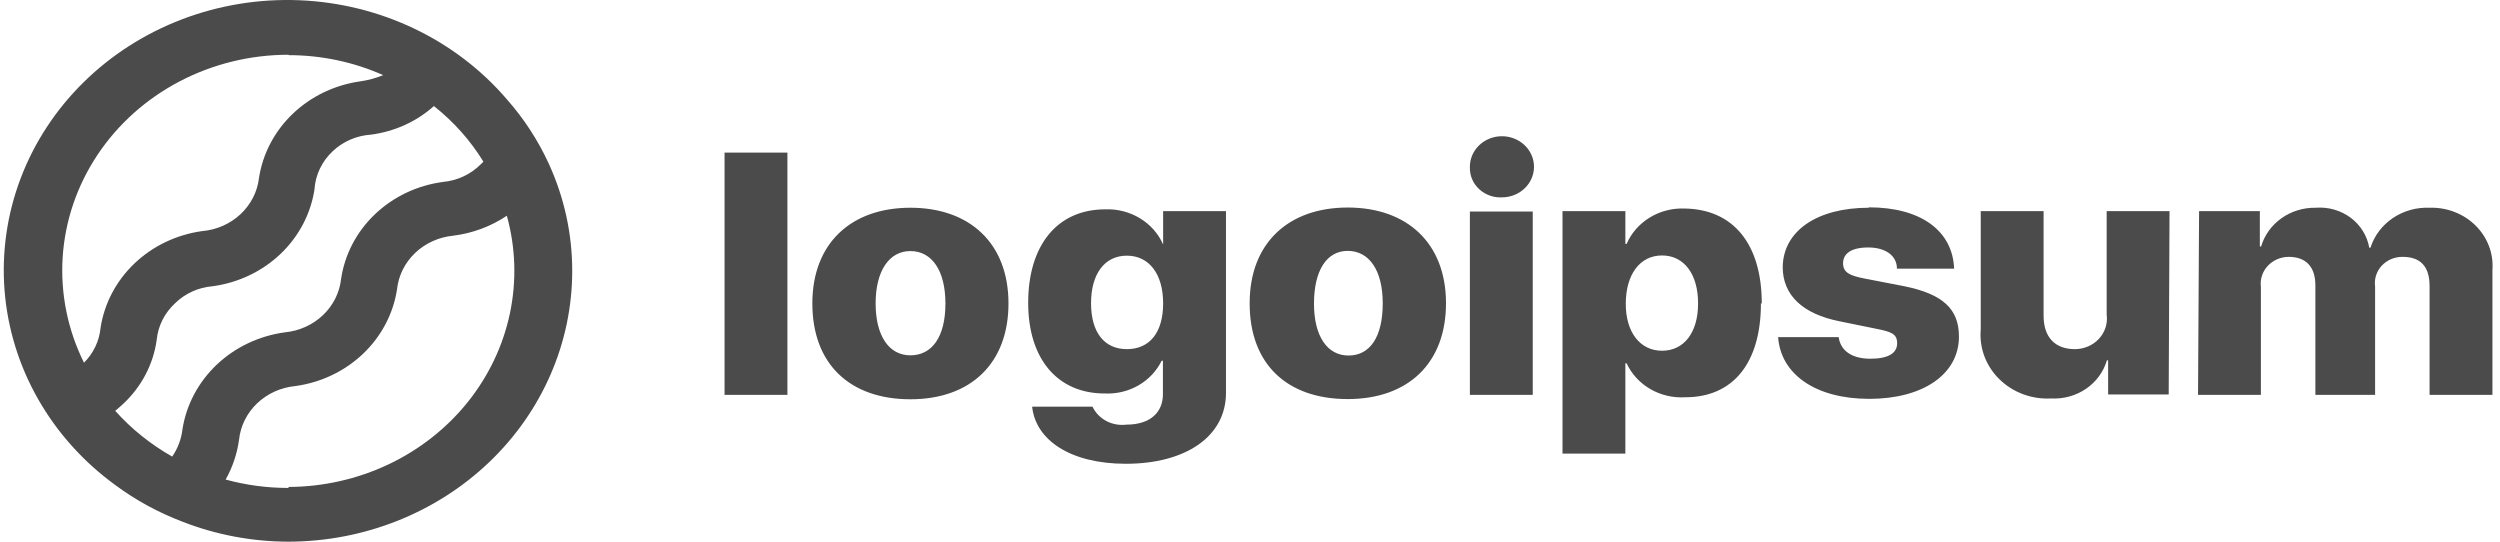 <svg width="180" height="39" viewBox="0 0 180 39" fill="none" xmlns="http://www.w3.org/2000/svg">
<path d="M52.168 10.988H56.694V28.431H52.168V10.988ZM58.489 21.845C58.489 17.531 61.265 14.957 65.55 14.957C69.835 14.957 72.611 17.531 72.611 21.845C72.611 26.159 69.895 28.747 65.55 28.747C61.205 28.747 58.489 26.23 58.489 21.845ZM68.07 21.845C68.07 19.472 67.089 18.077 65.55 18.077C64.011 18.077 63.045 19.515 63.045 21.845C63.045 24.174 63.996 25.583 65.55 25.583C67.104 25.583 68.07 24.261 68.07 21.859V21.845ZM74.315 29.279H78.66C78.867 29.717 79.217 30.079 79.657 30.313C80.097 30.546 80.605 30.637 81.104 30.573C82.824 30.573 83.73 29.682 83.73 28.387V25.972H83.639C83.278 26.712 82.693 27.332 81.959 27.753C81.225 28.173 80.376 28.374 79.52 28.33C76.216 28.33 74.029 25.928 74.029 21.802C74.029 17.674 76.111 15.072 79.581 15.072C80.463 15.039 81.334 15.264 82.078 15.716C82.823 16.168 83.404 16.826 83.745 17.603V17.603V15.201H88.271V28.287C88.271 31.436 85.359 33.392 81.059 33.392C77.061 33.392 74.572 31.68 74.315 29.293V29.279ZM83.745 21.83C83.745 19.731 82.734 18.408 81.135 18.408C79.535 18.408 78.555 19.716 78.555 21.83C78.555 23.944 79.52 25.138 81.135 25.138C82.749 25.138 83.745 23.973 83.745 21.845V21.83ZM89.975 21.83C89.975 17.516 92.751 14.942 97.036 14.942C101.321 14.942 104.112 17.516 104.112 21.83C104.112 26.144 101.396 28.733 97.036 28.733C92.676 28.733 89.975 26.23 89.975 21.845V21.83ZM99.556 21.83C99.556 19.458 98.575 18.063 97.036 18.063C95.497 18.063 94.607 19.515 94.607 21.859C94.607 24.203 95.558 25.598 97.096 25.598C98.635 25.598 99.556 24.261 99.556 21.859V21.83ZM105.832 12.066C105.82 11.631 105.944 11.202 106.188 10.833C106.433 10.465 106.786 10.174 107.204 9.998C107.622 9.821 108.085 9.767 108.536 9.842C108.986 9.917 109.403 10.117 109.734 10.418C110.064 10.719 110.293 11.107 110.393 11.532C110.492 11.957 110.456 12.401 110.29 12.807C110.124 13.213 109.836 13.563 109.461 13.813C109.086 14.062 108.642 14.2 108.185 14.209C107.882 14.229 107.578 14.189 107.292 14.091C107.006 13.994 106.745 13.841 106.524 13.642C106.303 13.444 106.127 13.204 106.008 12.938C105.889 12.671 105.829 12.384 105.832 12.095V12.066ZM105.832 15.23H110.358V28.431H105.832V15.23ZM126.787 21.83C126.787 26.144 124.781 28.603 121.341 28.603C120.459 28.657 119.581 28.452 118.825 28.014C118.07 27.577 117.473 26.929 117.117 26.159H117.026V32.658H112.5V15.201H117.026V17.559H117.117C117.457 16.776 118.042 16.111 118.792 15.656C119.543 15.2 120.422 14.976 121.311 15.014C124.781 15.072 126.848 17.545 126.848 21.859L126.787 21.83ZM122.261 21.83C122.261 19.731 121.25 18.393 119.666 18.393C118.082 18.393 117.071 19.745 117.056 21.83C117.041 23.915 118.082 25.253 119.666 25.253C121.25 25.253 122.261 23.944 122.261 21.859V21.83ZM134.557 14.928C138.314 14.928 140.592 16.625 140.697 19.343H136.579C136.579 18.408 135.764 17.818 134.512 17.818C133.259 17.818 132.701 18.278 132.701 18.954C132.701 19.63 133.199 19.846 134.21 20.047L137.107 20.608C139.867 21.169 141.044 22.233 141.044 24.232C141.044 26.964 138.434 28.718 134.587 28.718C130.74 28.718 128.22 26.964 128.024 24.275H132.384C132.52 25.253 133.335 25.828 134.663 25.828C135.99 25.828 136.594 25.411 136.594 24.721C136.594 24.03 136.171 23.887 135.085 23.671L132.475 23.139C129.774 22.607 128.356 21.241 128.356 19.227C128.386 16.639 130.815 14.957 134.557 14.957V14.928ZM156.146 28.402H151.786V25.943H151.696C151.456 26.768 150.927 27.491 150.197 27.991C149.467 28.49 148.58 28.737 147.682 28.689C146.995 28.727 146.307 28.623 145.665 28.385C145.023 28.147 144.442 27.78 143.962 27.31C143.481 26.84 143.112 26.277 142.879 25.659C142.647 25.041 142.556 24.383 142.613 23.728V15.201H147.139V22.736C147.139 24.304 147.984 25.138 149.387 25.138C149.716 25.138 150.042 25.072 150.342 24.943C150.641 24.814 150.909 24.625 151.126 24.39C151.343 24.154 151.505 23.877 151.601 23.577C151.696 23.277 151.723 22.961 151.68 22.65V15.201H156.206L156.146 28.402ZM158.334 15.201H162.709V17.746H162.799C163.04 16.932 163.556 16.216 164.269 15.711C164.981 15.206 165.849 14.941 166.737 14.957C167.64 14.888 168.537 15.145 169.25 15.678C169.963 16.211 170.439 16.98 170.584 17.833H170.675C170.948 16.971 171.515 16.221 172.285 15.7C173.056 15.18 173.986 14.918 174.929 14.957C175.545 14.937 176.158 15.041 176.728 15.262C177.299 15.483 177.814 15.815 178.241 16.238C178.668 16.662 178.997 17.166 179.206 17.718C179.415 18.27 179.5 18.858 179.455 19.443V28.431H174.929V20.594C174.929 19.156 174.25 18.494 172.983 18.494C172.7 18.492 172.421 18.547 172.162 18.657C171.904 18.767 171.674 18.928 171.486 19.129C171.299 19.331 171.159 19.569 171.077 19.826C170.994 20.084 170.97 20.355 171.007 20.622V28.431H166.707V20.536C166.707 19.213 166.028 18.494 164.791 18.494C164.505 18.494 164.223 18.552 163.962 18.664C163.701 18.776 163.468 18.939 163.279 19.143C163.089 19.346 162.947 19.586 162.862 19.846C162.777 20.106 162.75 20.381 162.784 20.651V28.431H158.258L158.334 15.201Z" fill="#4B4B4B"/>
<path d="M39.51 11.779C38.742 10.105 37.726 8.546 36.493 7.149C34.669 5.021 32.394 3.285 29.816 2.056C27.239 0.827 24.417 0.132 21.537 0.017C18.657 -0.098 15.785 0.37 13.108 1.389C10.432 2.409 8.012 3.957 6.009 5.932C4.005 7.907 2.463 10.264 1.484 12.848C0.505 15.432 0.112 18.184 0.329 20.924C0.547 23.663 1.37 26.328 2.746 28.742C4.122 31.156 6.018 33.265 8.311 34.931C9.782 36.02 11.407 36.906 13.138 37.562C15.566 38.51 18.164 38.999 20.787 39C26.203 38.989 31.392 36.931 35.219 33.279C39.045 29.626 41.196 24.677 41.2 19.515C41.204 16.853 40.628 14.219 39.51 11.779V11.779ZM20.772 3.971C23.128 3.97 25.456 4.461 27.591 5.409V5.409C27.071 5.623 26.523 5.773 25.962 5.854C24.116 6.109 22.407 6.926 21.088 8.183C19.769 9.44 18.912 11.069 18.645 12.829C18.528 13.815 18.057 14.733 17.312 15.427C16.567 16.122 15.594 16.55 14.556 16.639C12.711 16.894 11.001 17.711 9.682 18.968C8.364 20.224 7.507 21.854 7.239 23.613C7.149 24.552 6.729 25.433 6.048 26.116V26.116C4.872 23.748 4.344 21.135 4.512 18.52C4.681 15.905 5.541 13.373 7.012 11.16C8.483 8.947 10.517 7.125 12.926 5.863C15.334 4.601 18.039 3.94 20.787 3.942L20.772 3.971ZM8.296 29.581C8.477 29.423 8.658 29.279 8.839 29.107C10.181 27.866 11.042 26.229 11.283 24.462C11.38 23.469 11.845 22.541 12.595 21.845C13.317 21.129 14.288 20.689 15.326 20.608C17.172 20.353 18.881 19.537 20.2 18.28C21.519 17.023 22.376 15.393 22.643 13.634C22.708 12.595 23.176 11.616 23.956 10.887C24.695 10.185 25.675 9.761 26.716 9.694C28.412 9.471 29.994 8.753 31.242 7.637C32.665 8.762 33.87 10.115 34.803 11.635C34.746 11.709 34.68 11.776 34.607 11.836C33.887 12.559 32.917 13.008 31.876 13.102C30.029 13.352 28.316 14.167 26.997 15.425C25.677 16.683 24.822 18.315 24.559 20.076C24.453 21.066 23.991 21.991 23.251 22.693C22.511 23.395 21.54 23.832 20.501 23.93C18.65 24.183 16.933 24.998 15.607 26.254C14.281 27.511 13.415 29.141 13.138 30.904C13.057 31.607 12.804 32.282 12.399 32.874C10.851 31.998 9.465 30.886 8.296 29.581V29.581ZM20.772 35.132C19.241 35.133 17.718 34.93 16.246 34.528C16.75 33.633 17.077 32.659 17.212 31.652C17.317 30.664 17.777 29.741 18.514 29.039C19.251 28.337 20.219 27.899 21.255 27.798C23.104 27.546 24.817 26.731 26.139 25.474C27.46 24.216 28.319 22.585 28.587 20.824C28.693 19.836 29.153 18.913 29.89 18.211C30.626 17.509 31.594 17.071 32.63 16.97C34.022 16.797 35.347 16.304 36.493 15.532C37.129 17.83 37.204 20.236 36.713 22.566C36.222 24.895 35.177 27.087 33.66 28.973C32.142 30.858 30.191 32.387 27.957 33.442C25.723 34.497 23.265 35.051 20.772 35.06V35.132Z" fill="#4B4B4B"/>
</svg>

